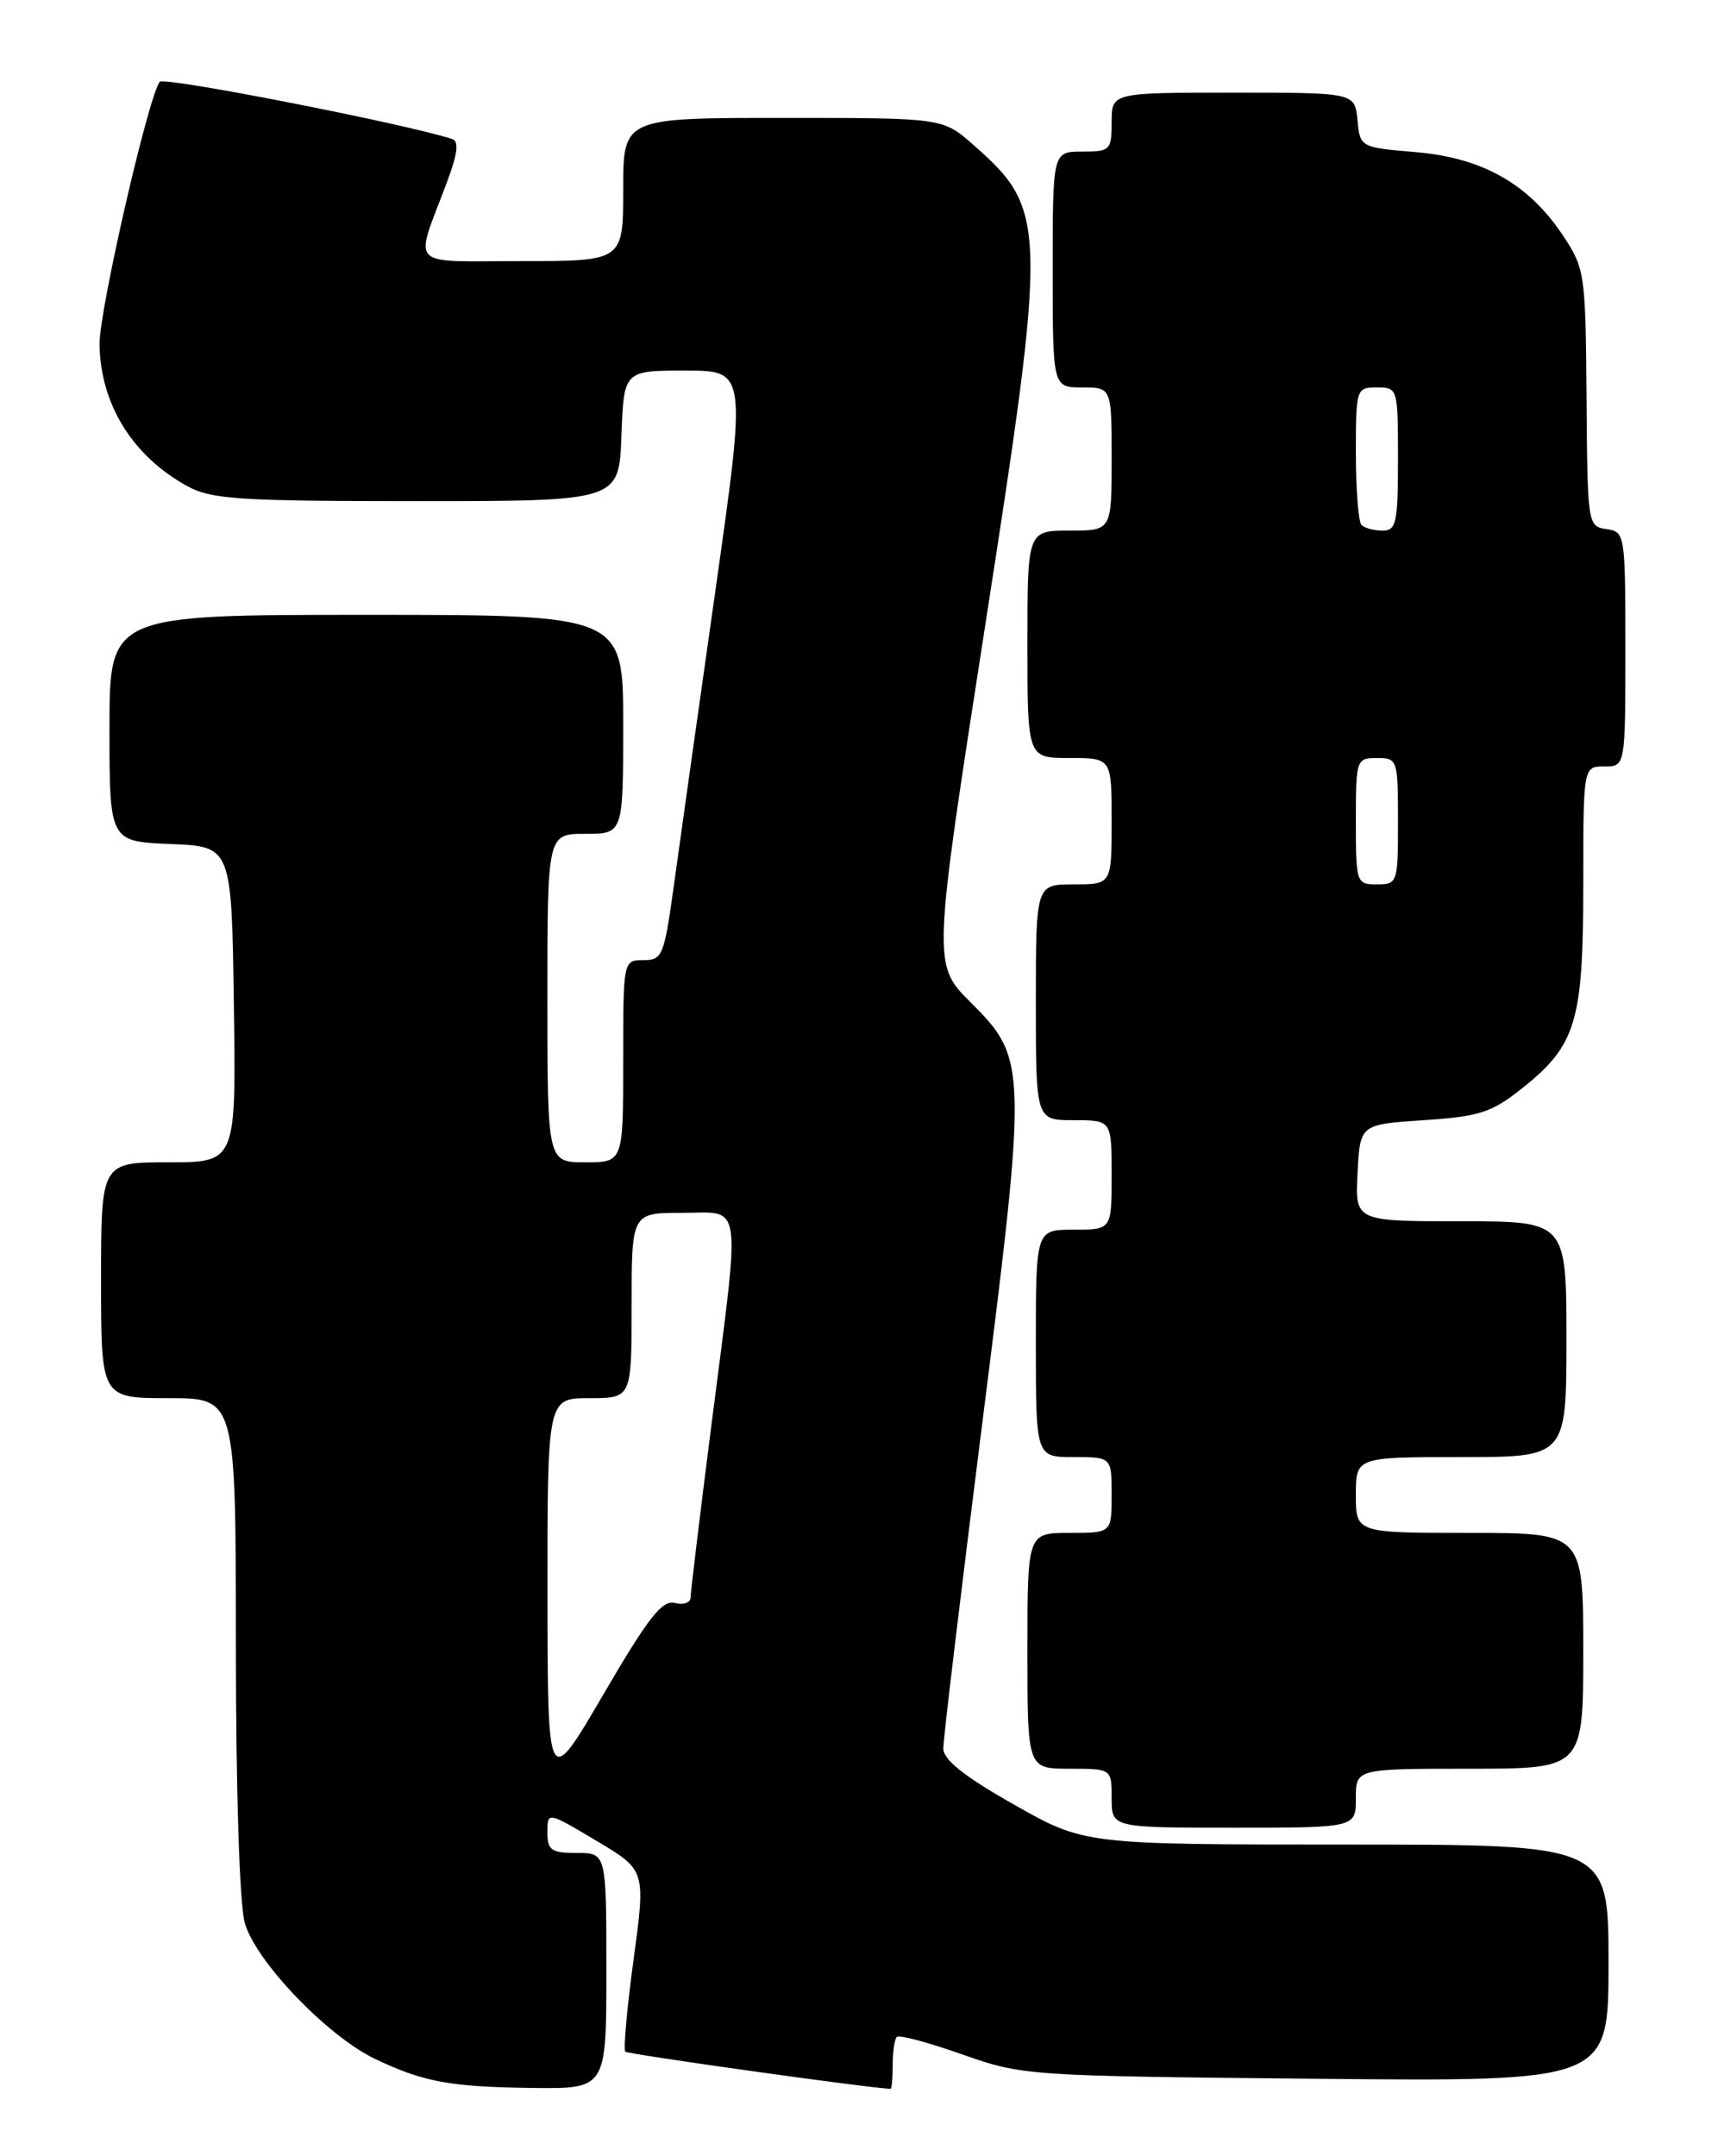 <?xml version="1.0" encoding="UTF-8" standalone="no"?>
<!DOCTYPE svg PUBLIC "-//W3C//DTD SVG 1.1//EN" "http://www.w3.org/Graphics/SVG/1.1/DTD/svg11.dtd" >
<svg xmlns="http://www.w3.org/2000/svg" xmlns:xlink="http://www.w3.org/1999/xlink" version="1.1" viewBox="0 0 204 256">
 <g >
 <path fill="currentColor"
d=" M 72.00 234.00 C 72.00 220.00 72.00 220.00 68.50 220.00 C 65.45 220.00 65.00 219.68 65.00 217.54 C 65.00 215.09 65.00 215.09 70.83 218.56 C 76.67 222.04 76.67 222.04 75.24 232.59 C 74.45 238.39 74.01 243.34 74.25 243.59 C 74.57 243.91 103.72 247.99 105.75 248.00 C 105.89 248.00 106.00 246.73 106.00 245.17 C 106.00 243.61 106.22 242.11 106.49 241.84 C 106.76 241.57 110.25 242.50 114.24 243.91 C 121.41 246.44 121.93 246.48 156.25 246.81 C 191.00 247.14 191.00 247.14 191.00 233.07 C 191.00 219.00 191.00 219.00 159.88 219.00 C 128.77 219.00 128.77 219.00 120.39 214.25 C 114.48 210.90 112.01 208.94 112.01 207.59 C 112.00 206.54 114.07 189.30 116.60 169.27 C 122.00 126.59 121.98 125.71 115.27 119.02 C 110.73 114.50 110.73 114.50 116.99 74.23 C 124.40 26.54 124.36 24.91 115.52 17.15 C 111.93 14.00 111.93 14.00 92.97 14.00 C 74.00 14.00 74.00 14.00 74.00 22.50 C 74.00 31.00 74.00 31.00 61.93 31.00 C 48.22 31.00 49.18 32.01 53.05 21.69 C 54.35 18.22 54.53 16.77 53.68 16.50 C 48.05 14.68 19.53 9.09 18.98 9.71 C 17.68 11.15 11.76 36.94 11.82 40.88 C 11.92 48.01 15.74 54.16 22.28 57.74 C 25.10 59.28 28.47 59.50 49.50 59.50 C 73.50 59.50 73.50 59.50 73.79 51.75 C 74.08 44.00 74.08 44.00 81.37 44.00 C 88.65 44.00 88.65 44.00 84.93 70.25 C 82.88 84.69 80.66 100.44 80.00 105.25 C 78.86 113.48 78.65 114.00 76.40 114.00 C 74.00 114.00 74.00 114.00 74.00 126.00 C 74.00 138.00 74.00 138.00 69.50 138.00 C 65.00 138.00 65.00 138.00 65.00 118.50 C 65.00 99.00 65.00 99.00 69.50 99.00 C 74.00 99.00 74.00 99.00 74.00 86.00 C 74.00 73.00 74.00 73.00 43.50 73.00 C 13.00 73.00 13.00 73.00 13.00 86.46 C 13.00 99.91 13.00 99.91 20.25 100.21 C 27.50 100.50 27.50 100.50 27.77 119.25 C 28.04 138.00 28.04 138.00 20.02 138.00 C 12.00 138.00 12.00 138.00 12.00 152.00 C 12.00 166.00 12.00 166.00 20.00 166.00 C 28.00 166.00 28.00 166.00 28.01 195.25 C 28.01 212.61 28.44 226.04 29.06 228.28 C 30.32 232.83 38.89 241.77 44.57 244.47 C 50.30 247.20 53.49 247.78 63.25 247.90 C 72.00 248.00 72.00 248.00 72.00 234.00 Z  M 161.00 213.50 C 161.00 210.00 161.00 210.00 174.50 210.00 C 188.00 210.00 188.00 210.00 188.00 196.00 C 188.00 182.00 188.00 182.00 174.50 182.00 C 161.00 182.00 161.00 182.00 161.00 177.50 C 161.00 173.00 161.00 173.00 173.50 173.00 C 186.00 173.00 186.00 173.00 186.00 159.00 C 186.00 145.00 186.00 145.00 173.45 145.00 C 160.90 145.00 160.90 145.00 161.20 139.25 C 161.50 133.50 161.50 133.50 169.05 133.00 C 175.66 132.56 177.10 132.10 180.68 129.26 C 187.16 124.12 188.00 121.34 188.00 105.10 C 188.00 91.00 188.00 91.00 190.50 91.00 C 193.00 91.00 193.00 91.00 193.00 77.07 C 193.00 63.38 192.96 63.13 190.75 62.82 C 188.53 62.50 188.50 62.26 188.39 47.26 C 188.28 32.54 188.19 31.88 185.63 28.02 C 181.56 21.87 176.10 18.76 168.19 18.07 C 161.51 17.50 161.50 17.50 161.19 14.25 C 160.87 11.00 160.87 11.00 146.44 11.00 C 132.00 11.00 132.00 11.00 132.00 14.50 C 132.00 17.83 131.83 18.00 128.50 18.00 C 125.00 18.00 125.00 18.00 125.00 32.00 C 125.00 46.00 125.00 46.00 128.50 46.00 C 132.00 46.00 132.00 46.00 132.00 54.50 C 132.00 63.00 132.00 63.00 127.00 63.00 C 122.00 63.00 122.00 63.00 122.00 76.50 C 122.00 90.00 122.00 90.00 127.00 90.00 C 132.00 90.00 132.00 90.00 132.00 97.50 C 132.00 105.00 132.00 105.00 127.50 105.00 C 123.00 105.00 123.00 105.00 123.00 119.00 C 123.00 133.00 123.00 133.00 127.50 133.00 C 132.00 133.00 132.00 133.00 132.00 139.50 C 132.00 146.00 132.00 146.00 127.50 146.00 C 123.00 146.00 123.00 146.00 123.00 159.50 C 123.00 173.00 123.00 173.00 127.50 173.00 C 132.00 173.00 132.00 173.00 132.00 177.50 C 132.00 182.00 132.00 182.00 127.00 182.00 C 122.00 182.00 122.00 182.00 122.00 196.00 C 122.00 210.00 122.00 210.00 127.00 210.00 C 132.00 210.00 132.00 210.00 132.00 213.50 C 132.00 217.00 132.00 217.00 146.50 217.00 C 161.00 217.00 161.00 217.00 161.00 213.50 Z  M 65.01 189.25 C 65.00 166.00 65.00 166.00 70.00 166.00 C 75.00 166.00 75.00 166.00 75.00 155.00 C 75.00 144.00 75.00 144.00 81.00 144.00 C 88.26 144.00 87.97 141.88 84.50 169.00 C 83.13 179.72 82.01 189.02 82.00 189.66 C 82.00 190.29 81.16 190.59 80.13 190.32 C 78.63 189.93 76.98 192.04 71.65 201.17 C 65.03 212.50 65.03 212.50 65.01 189.25 Z  M 161.00 97.50 C 161.00 90.17 161.06 90.00 163.50 90.00 C 165.94 90.00 166.00 90.17 166.00 97.50 C 166.00 104.83 165.94 105.00 163.50 105.00 C 161.06 105.00 161.00 104.83 161.00 97.50 Z  M 161.67 62.33 C 161.30 61.97 161.00 58.14 161.00 53.83 C 161.00 46.14 161.05 46.00 163.50 46.00 C 165.97 46.00 166.00 46.10 166.00 54.50 C 166.00 62.08 165.80 63.00 164.17 63.00 C 163.16 63.00 162.03 62.70 161.67 62.33 Z "/>
</g>
</svg>